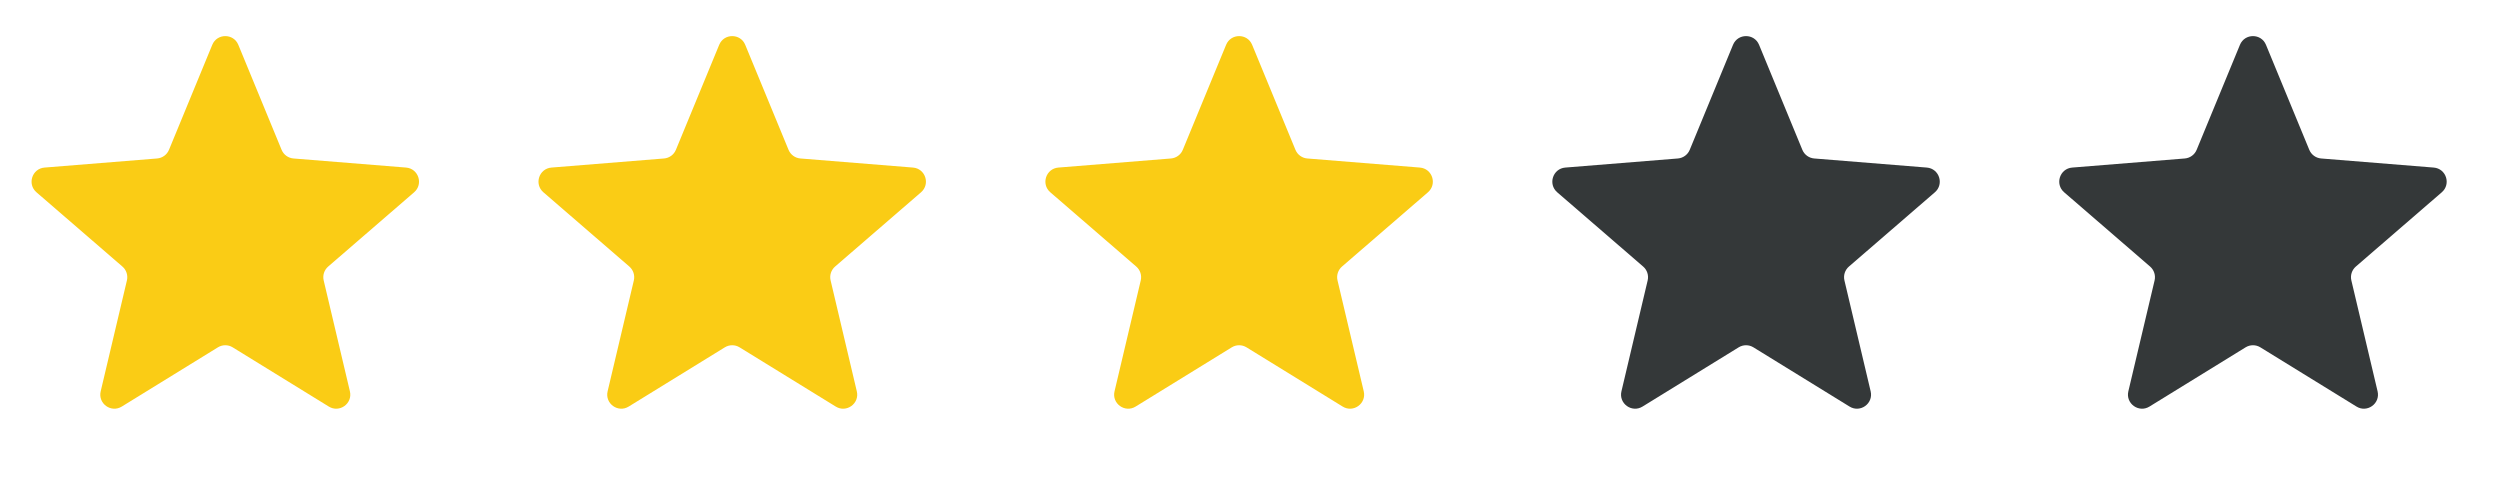 <svg width="110" height="21" viewBox="0 0 110 21" fill="none" xmlns="http://www.w3.org/2000/svg">
<path d="M98.558 1.972C98.769 1.461 99.493 1.461 99.703 1.972L101.608 6.591C101.697 6.807 101.899 6.954 102.131 6.973L107.084 7.373C107.632 7.418 107.855 8.1 107.439 8.46L103.657 11.728C103.483 11.879 103.406 12.114 103.46 12.339L104.614 17.219C104.741 17.756 104.155 18.179 103.686 17.889L99.456 15.283C99.256 15.16 99.005 15.16 98.806 15.283L94.576 17.889C94.106 18.179 93.521 17.756 93.647 17.219L94.802 12.339C94.855 12.114 94.778 11.879 94.604 11.728L90.822 8.46C90.406 8.1 90.629 7.418 91.177 7.373L96.13 6.973C96.362 6.954 96.564 6.807 96.653 6.591L98.558 1.972Z" fill="#343839"/>
<path d="M76.253 1.972C76.464 1.461 77.188 1.461 77.399 1.972L79.303 6.591C79.392 6.807 79.594 6.954 79.826 6.973L84.78 7.373C85.328 7.418 85.551 8.1 85.135 8.46L81.353 11.728C81.178 11.879 81.102 12.114 81.155 12.339L82.309 17.219C82.436 17.756 81.851 18.179 81.381 17.889L77.151 15.283C76.952 15.16 76.7 15.16 76.501 15.283L72.271 17.889C71.801 18.179 71.216 17.756 71.343 17.219L72.497 12.339C72.55 12.114 72.474 11.879 72.299 11.728L68.517 8.46C68.102 8.1 68.325 7.418 68.873 7.373L73.826 6.973C74.058 6.954 74.26 6.807 74.349 6.591L76.253 1.972Z" fill="#343839"/>
<path d="M53.949 1.972C54.16 1.461 54.884 1.461 55.094 1.972L56.999 6.591C57.088 6.807 57.29 6.954 57.522 6.973L62.475 7.373C63.023 7.418 63.246 8.1 62.83 8.46L59.048 11.728C58.874 11.879 58.797 12.114 58.851 12.339L60.005 17.219C60.132 17.756 59.546 18.179 59.077 17.889L54.847 15.283C54.647 15.16 54.396 15.16 54.197 15.283L49.967 17.889C49.497 18.179 48.912 17.756 49.039 17.219L50.193 12.339C50.246 12.114 50.169 11.879 49.995 11.728L46.213 8.46C45.797 8.1 46.02 7.418 46.568 7.373L51.521 6.973C51.754 6.954 51.956 6.807 52.044 6.591L53.949 1.972Z" fill="#FACC15"/>
<path d="M31.645 1.972C31.855 1.461 32.58 1.461 32.79 1.972L34.695 6.591C34.784 6.807 34.986 6.954 35.218 6.973L40.171 7.373C40.719 7.418 40.942 8.1 40.526 8.46L36.744 11.728C36.57 11.879 36.493 12.114 36.547 12.339L37.7 17.219C37.828 17.756 37.242 18.179 36.773 17.889L32.542 15.283C32.343 15.16 32.092 15.16 31.892 15.283L27.662 17.889C27.193 18.179 26.608 17.756 26.735 17.219L27.889 12.339C27.942 12.114 27.865 11.879 27.691 11.728L23.909 8.46C23.493 8.1 23.716 7.418 24.264 7.373L29.217 6.973C29.449 6.954 29.651 6.807 29.74 6.591L31.645 1.972Z" fill="#FACC15"/>
<path d="M9.34 1.972C9.551 1.461 10.275 1.461 10.486 1.972L12.39 6.591C12.479 6.807 12.681 6.954 12.913 6.973L17.867 7.373C18.414 7.418 18.638 8.1 18.222 8.46L14.44 11.728C14.265 11.879 14.189 12.114 14.242 12.339L15.396 17.219C15.523 17.756 14.938 18.179 14.468 17.889L10.238 15.283C10.039 15.16 9.787 15.16 9.588 15.283L5.358 17.889C4.888 18.179 4.303 17.756 4.43 17.219L5.584 12.339C5.637 12.114 5.561 11.879 5.386 11.728L1.604 8.46C1.188 8.1 1.412 7.418 1.96 7.373L6.913 6.973C7.145 6.954 7.347 6.807 7.436 6.591L9.34 1.972Z" fill="#FACC15"/>
</svg>
